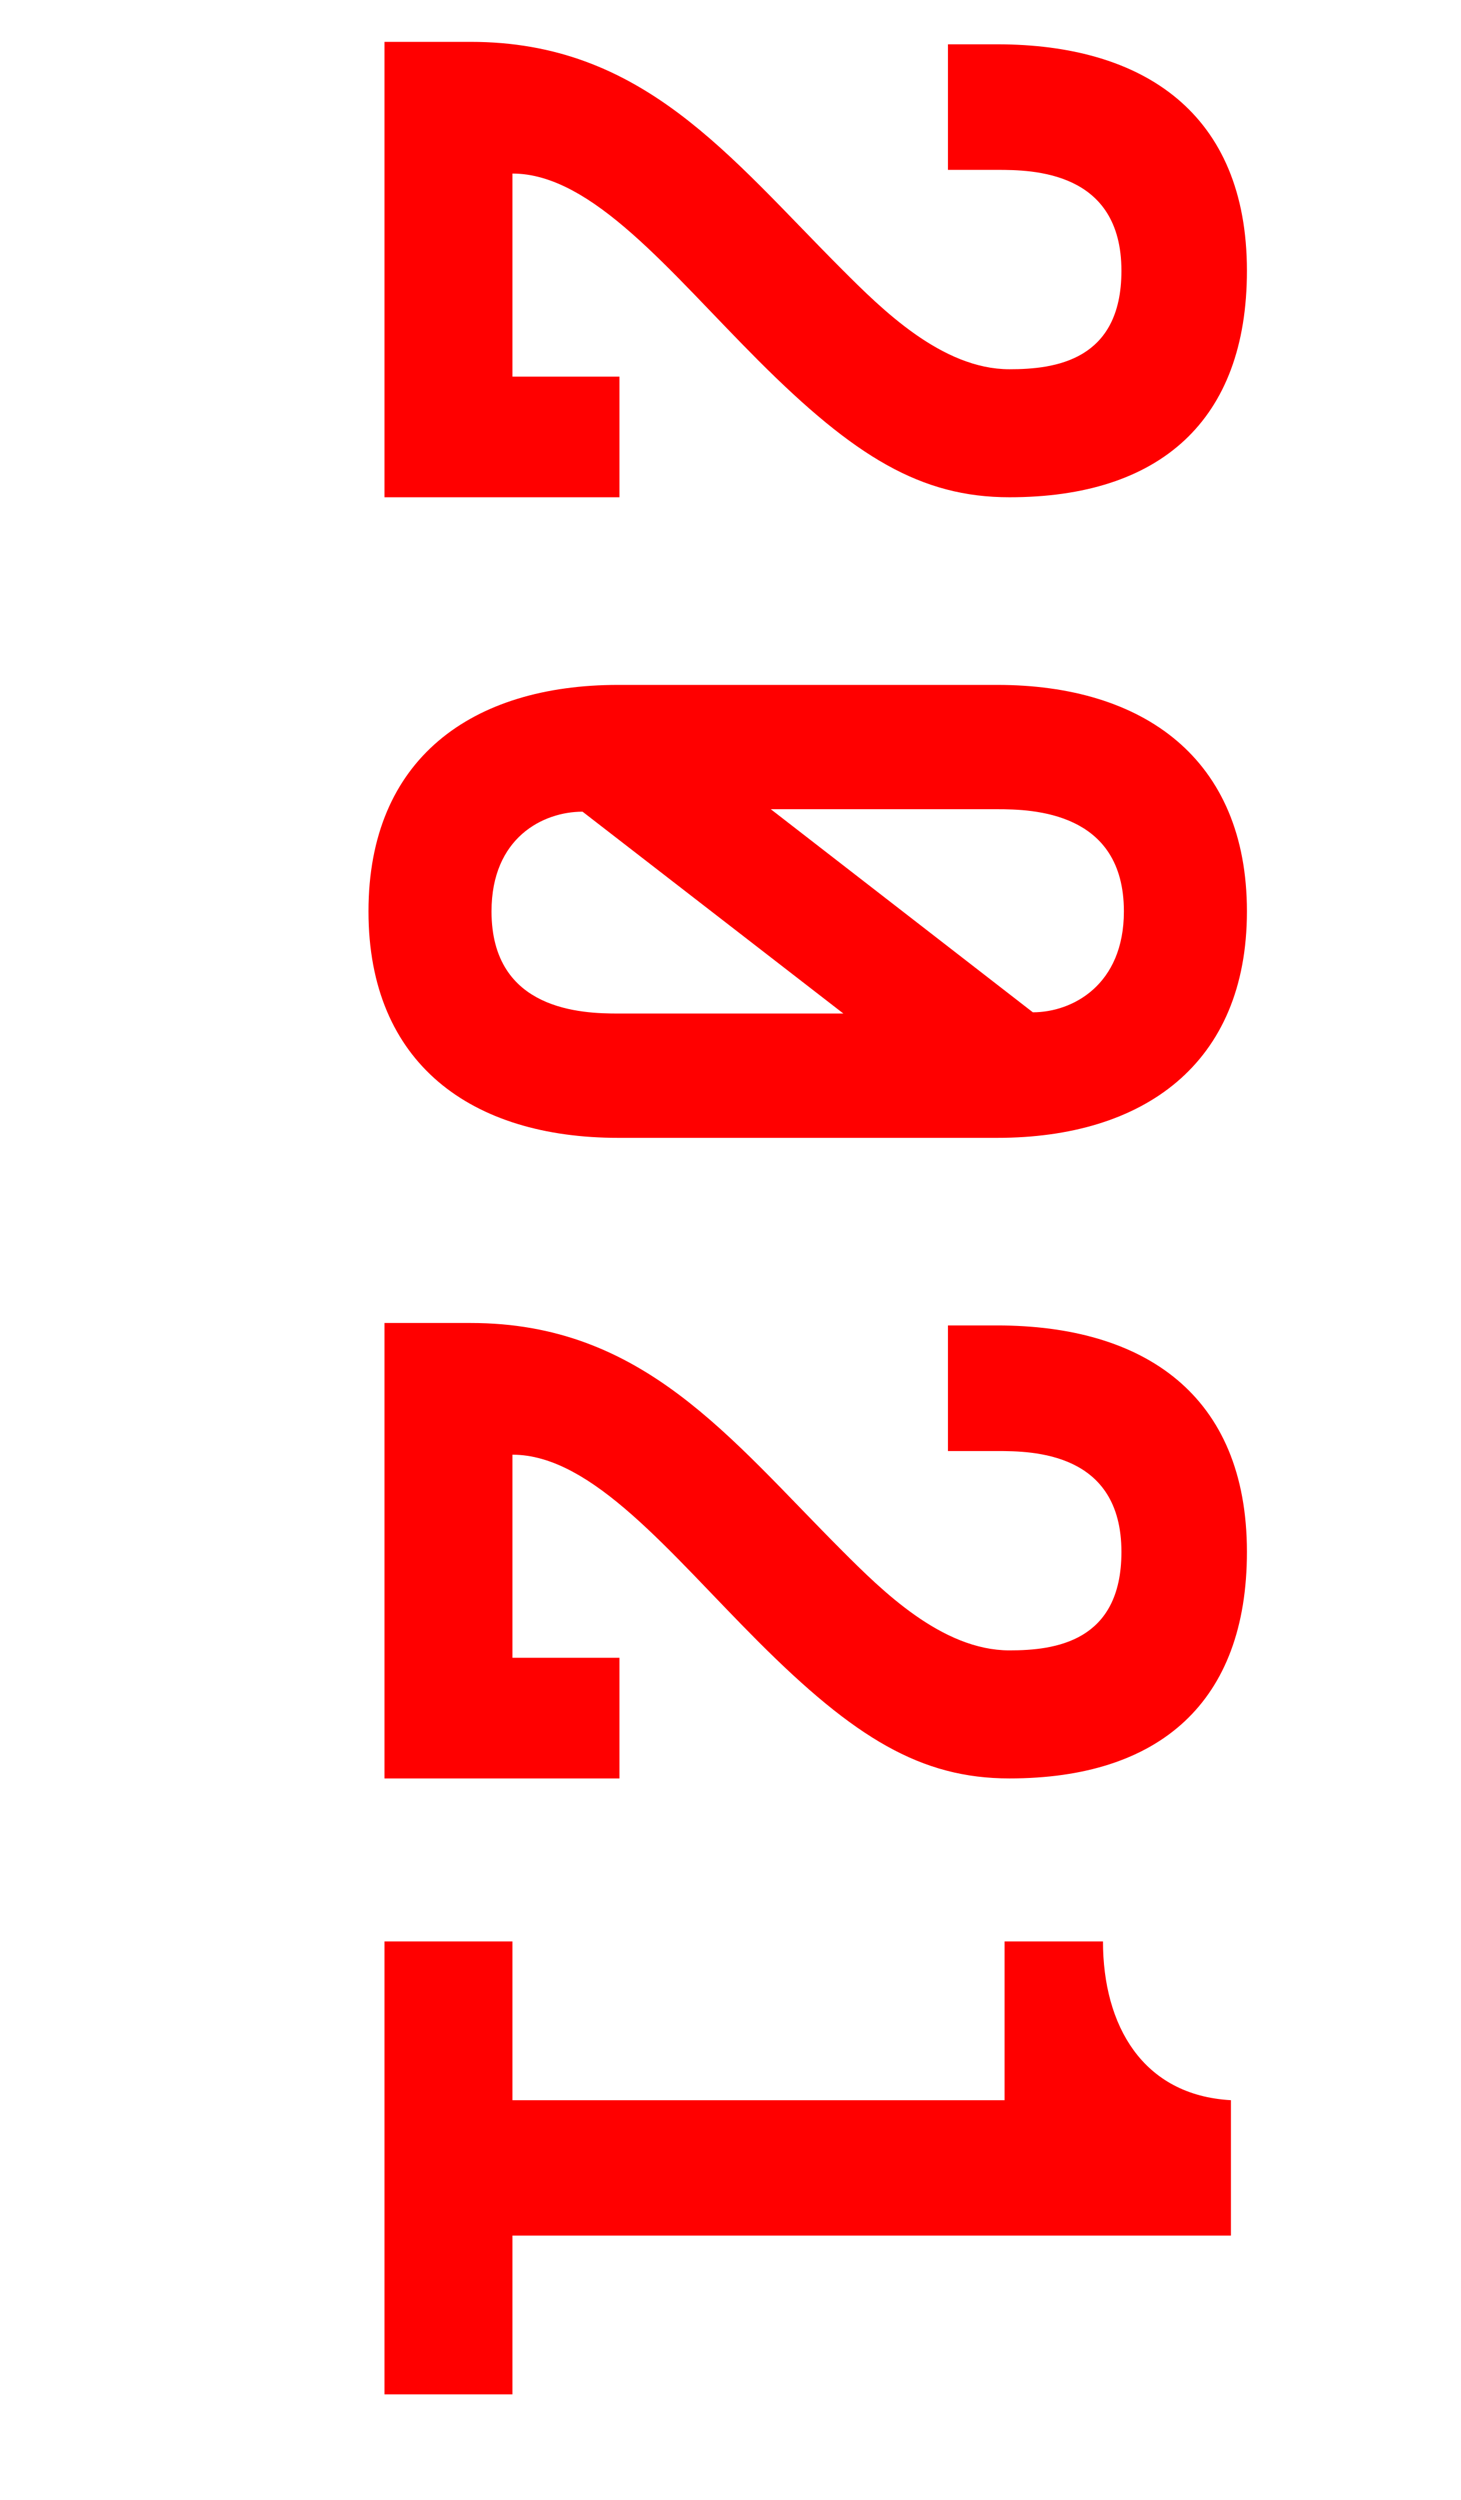 <svg width="38" height="65" viewBox="0 0 38 65" fill="none" xmlns="http://www.w3.org/2000/svg">
<path d="M16.112 9.792L13.328 9.792L13.328 4.512C15.408 4.512 17.424 7.072 19.728 9.376C22.224 11.872 23.952 12.928 26.256 12.928C30.16 12.928 32.432 10.944 32.432 7.04C32.432 2.944 29.744 1.152 25.936 1.152L24.656 1.152L24.656 4.416L25.936 4.416C26.864 4.416 29.168 4.448 29.168 7.04C29.168 9.376 27.44 9.6 26.256 9.6C24.496 9.6 22.928 8.032 21.904 7.008C18.96 4.064 16.72 1.088 12.24 1.088L10 1.088L10 12.928L16.112 12.928L16.112 9.792Z" fill="#FF0000"/>
<path d="M32.432 23.694C32.432 19.726 29.744 17.806 25.936 17.806L16.08 17.806C12.272 17.806 9.584 19.726 9.584 23.694C9.584 27.662 12.272 29.582 16.08 29.582L25.936 29.582C29.744 29.582 32.432 27.662 32.432 23.694ZM12.784 23.694C12.784 21.774 14.128 21.102 15.152 21.102L21.936 26.35L16.08 26.35C15.152 26.35 12.784 26.286 12.784 23.694ZM29.232 23.694C29.232 25.614 27.888 26.318 26.864 26.318L20.048 21.038L25.936 21.038C26.864 21.038 29.232 21.102 29.232 23.694Z" fill="#FF0000"/>
<path d="M16.112 43.099L13.328 43.099L13.328 37.819C15.408 37.819 17.424 40.38 19.728 42.684C22.224 45.179 23.952 46.236 26.256 46.236C30.16 46.236 32.432 44.252 32.432 40.347C32.432 36.252 29.744 34.459 25.936 34.459L24.656 34.459L24.656 37.724L25.936 37.724C26.864 37.724 29.168 37.755 29.168 40.347C29.168 42.684 27.44 42.907 26.256 42.907C24.496 42.907 22.928 41.34 21.904 40.316C18.96 37.371 16.72 34.395 12.24 34.395L10 34.395L10 46.236L16.112 46.236L16.112 43.099Z" fill="#FF0000"/>
<path d="M10 50.473L10 62.249L13.328 62.249L13.328 58.121L32.016 58.121L32.016 54.601C29.712 54.473 28.688 52.649 28.688 50.473L26.128 50.473L26.128 54.601L13.328 54.601L13.328 50.473L10 50.473Z" fill="#FF0000"/>
</svg>

